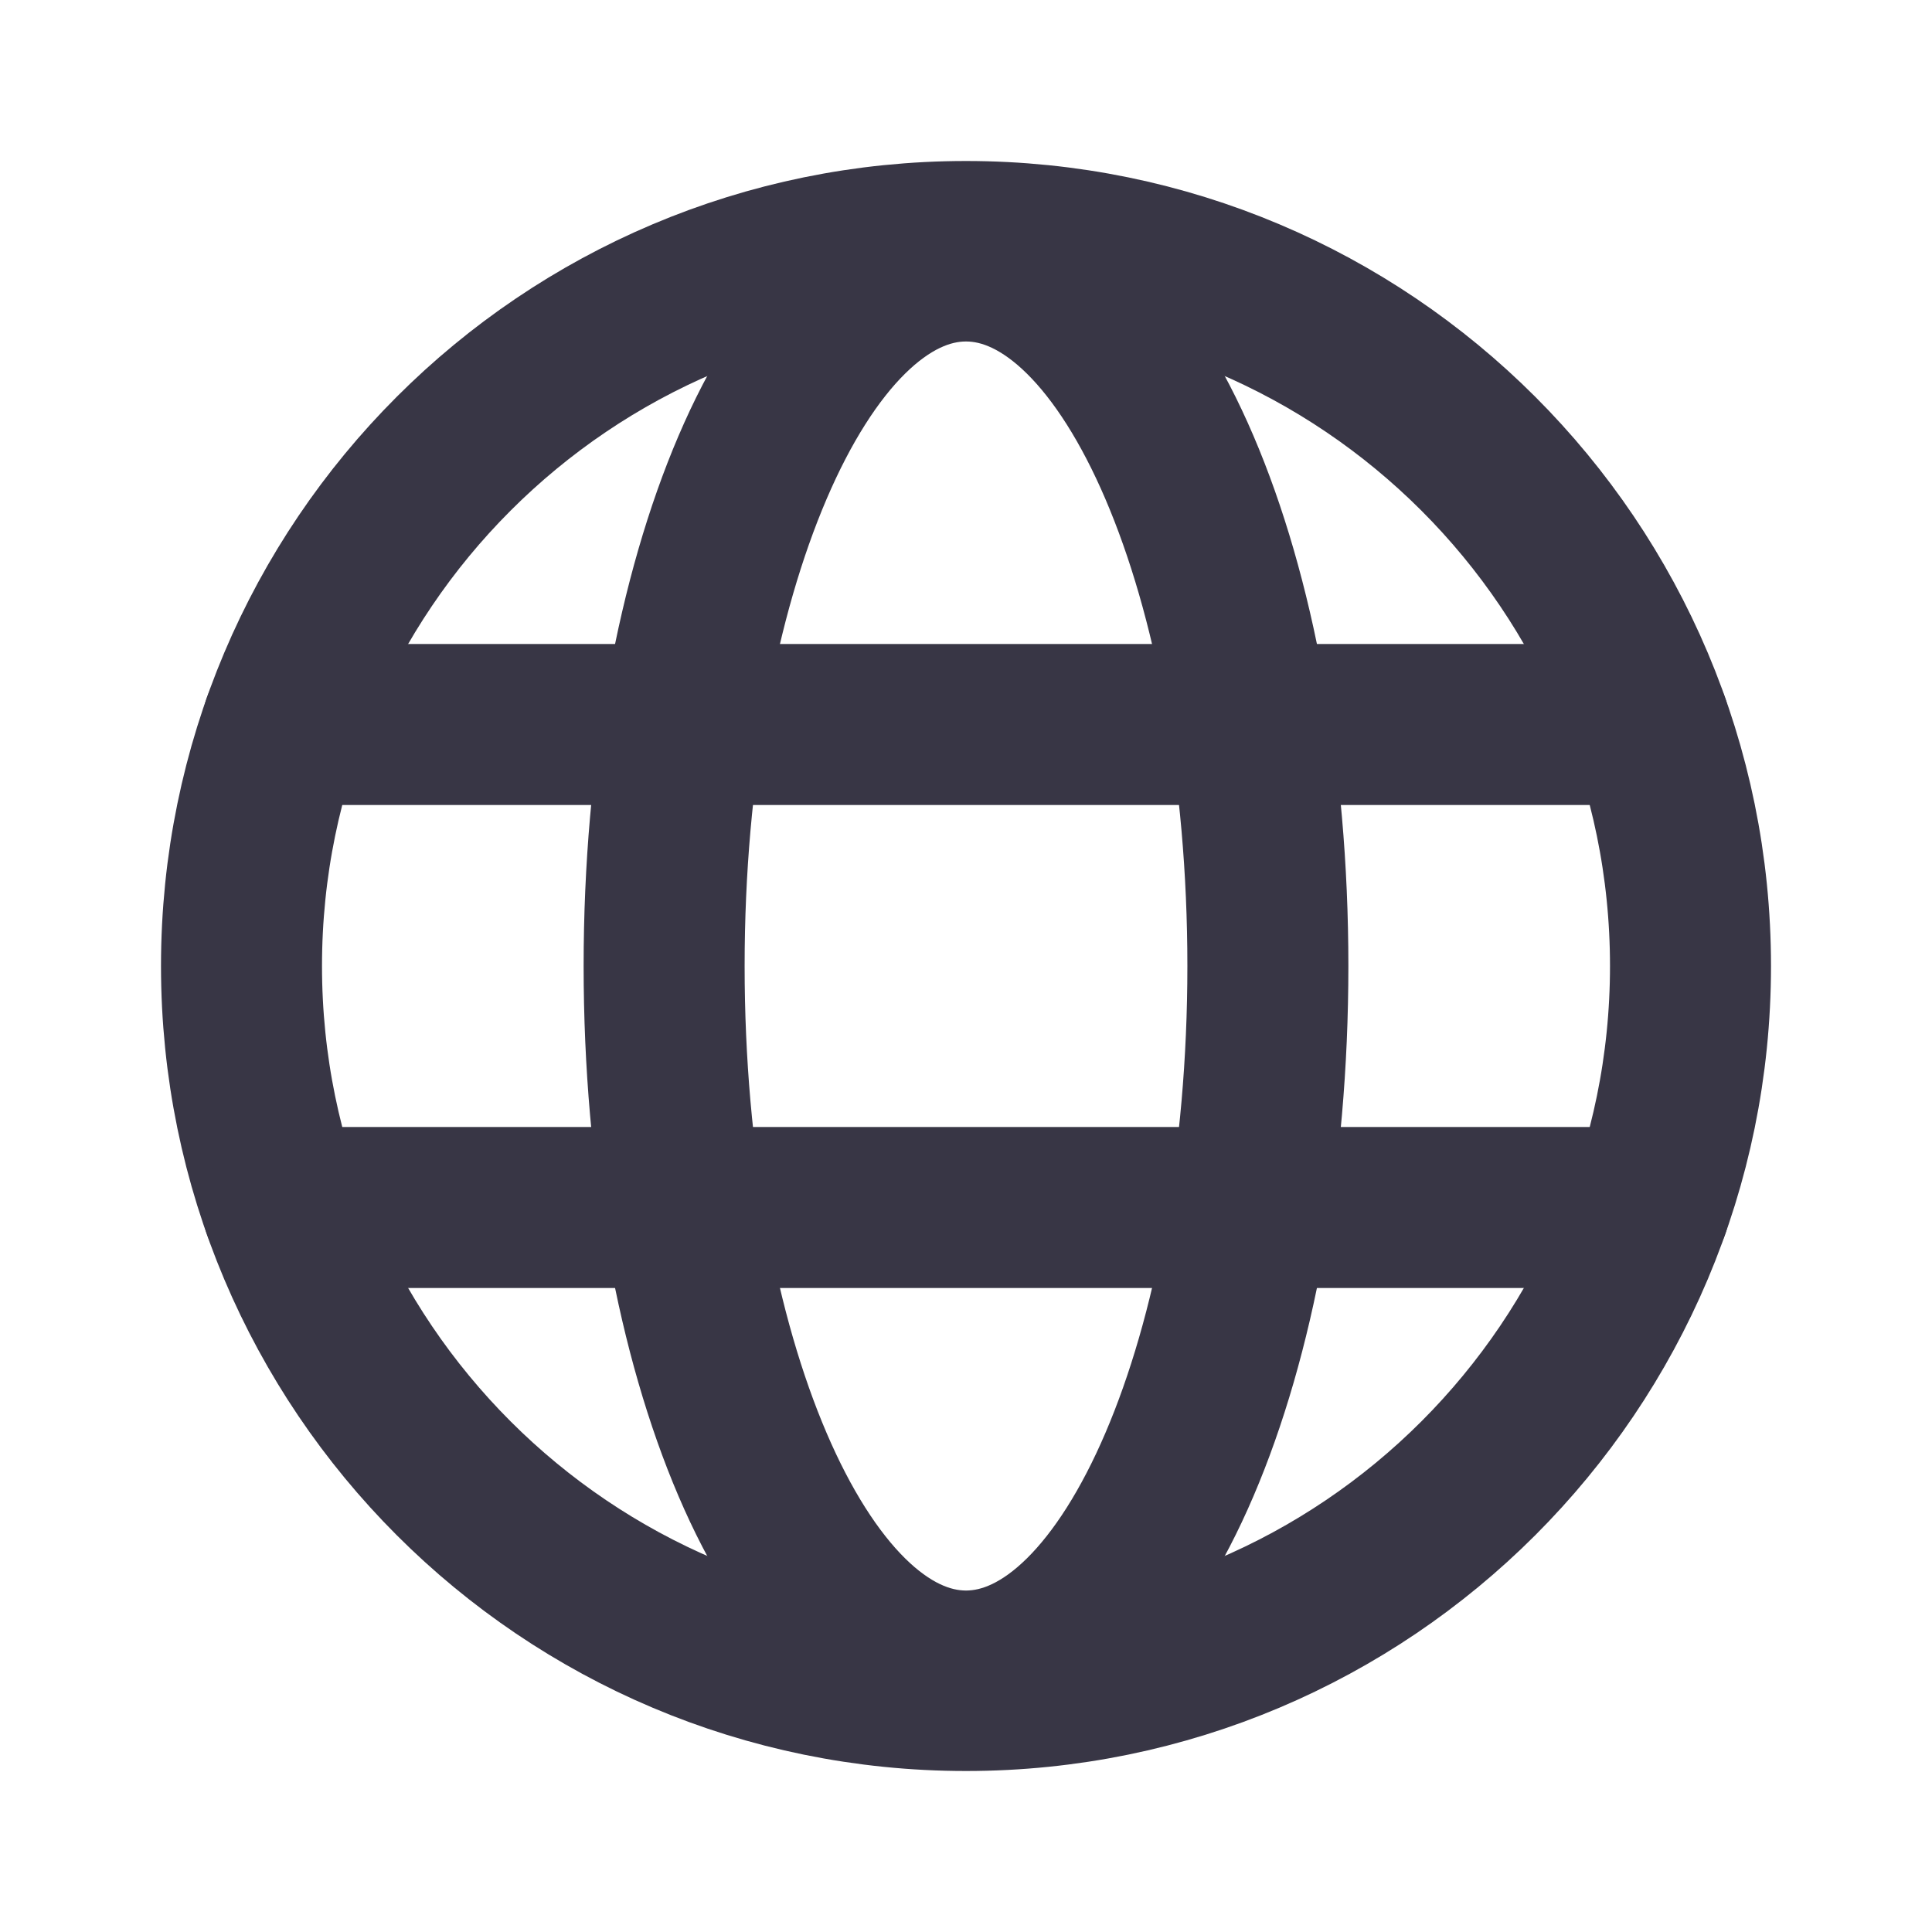 <svg width="24" height="24" viewBox="0 0 24 24" fill="none" xmlns="http://www.w3.org/2000/svg">
<path d="M12 21C16.971 21 21 16.971 21 12C21 7.029 16.971 3 12 3C7.029 3 3 7.029 3 12C3 16.971 7.029 21 12 21Z" stroke="#383645" stroke-width="2" stroke-miterlimit="10"/>
<path d="M3.512 9H20.487" stroke="#383645" stroke-width="2" stroke-linecap="round" stroke-linejoin="round"/>
<path d="M3.513 15H20.488" stroke="#383645" stroke-width="2" stroke-linecap="round" stroke-linejoin="round"/>
<path d="M12 20.758C14.071 20.758 15.75 16.837 15.75 12C15.75 7.163 14.071 3.242 12 3.242C9.929 3.242 8.25 7.163 8.25 12C8.25 16.837 9.929 20.758 12 20.758Z" stroke="#383645" stroke-width="2" stroke-miterlimit="10"/>
</svg>
